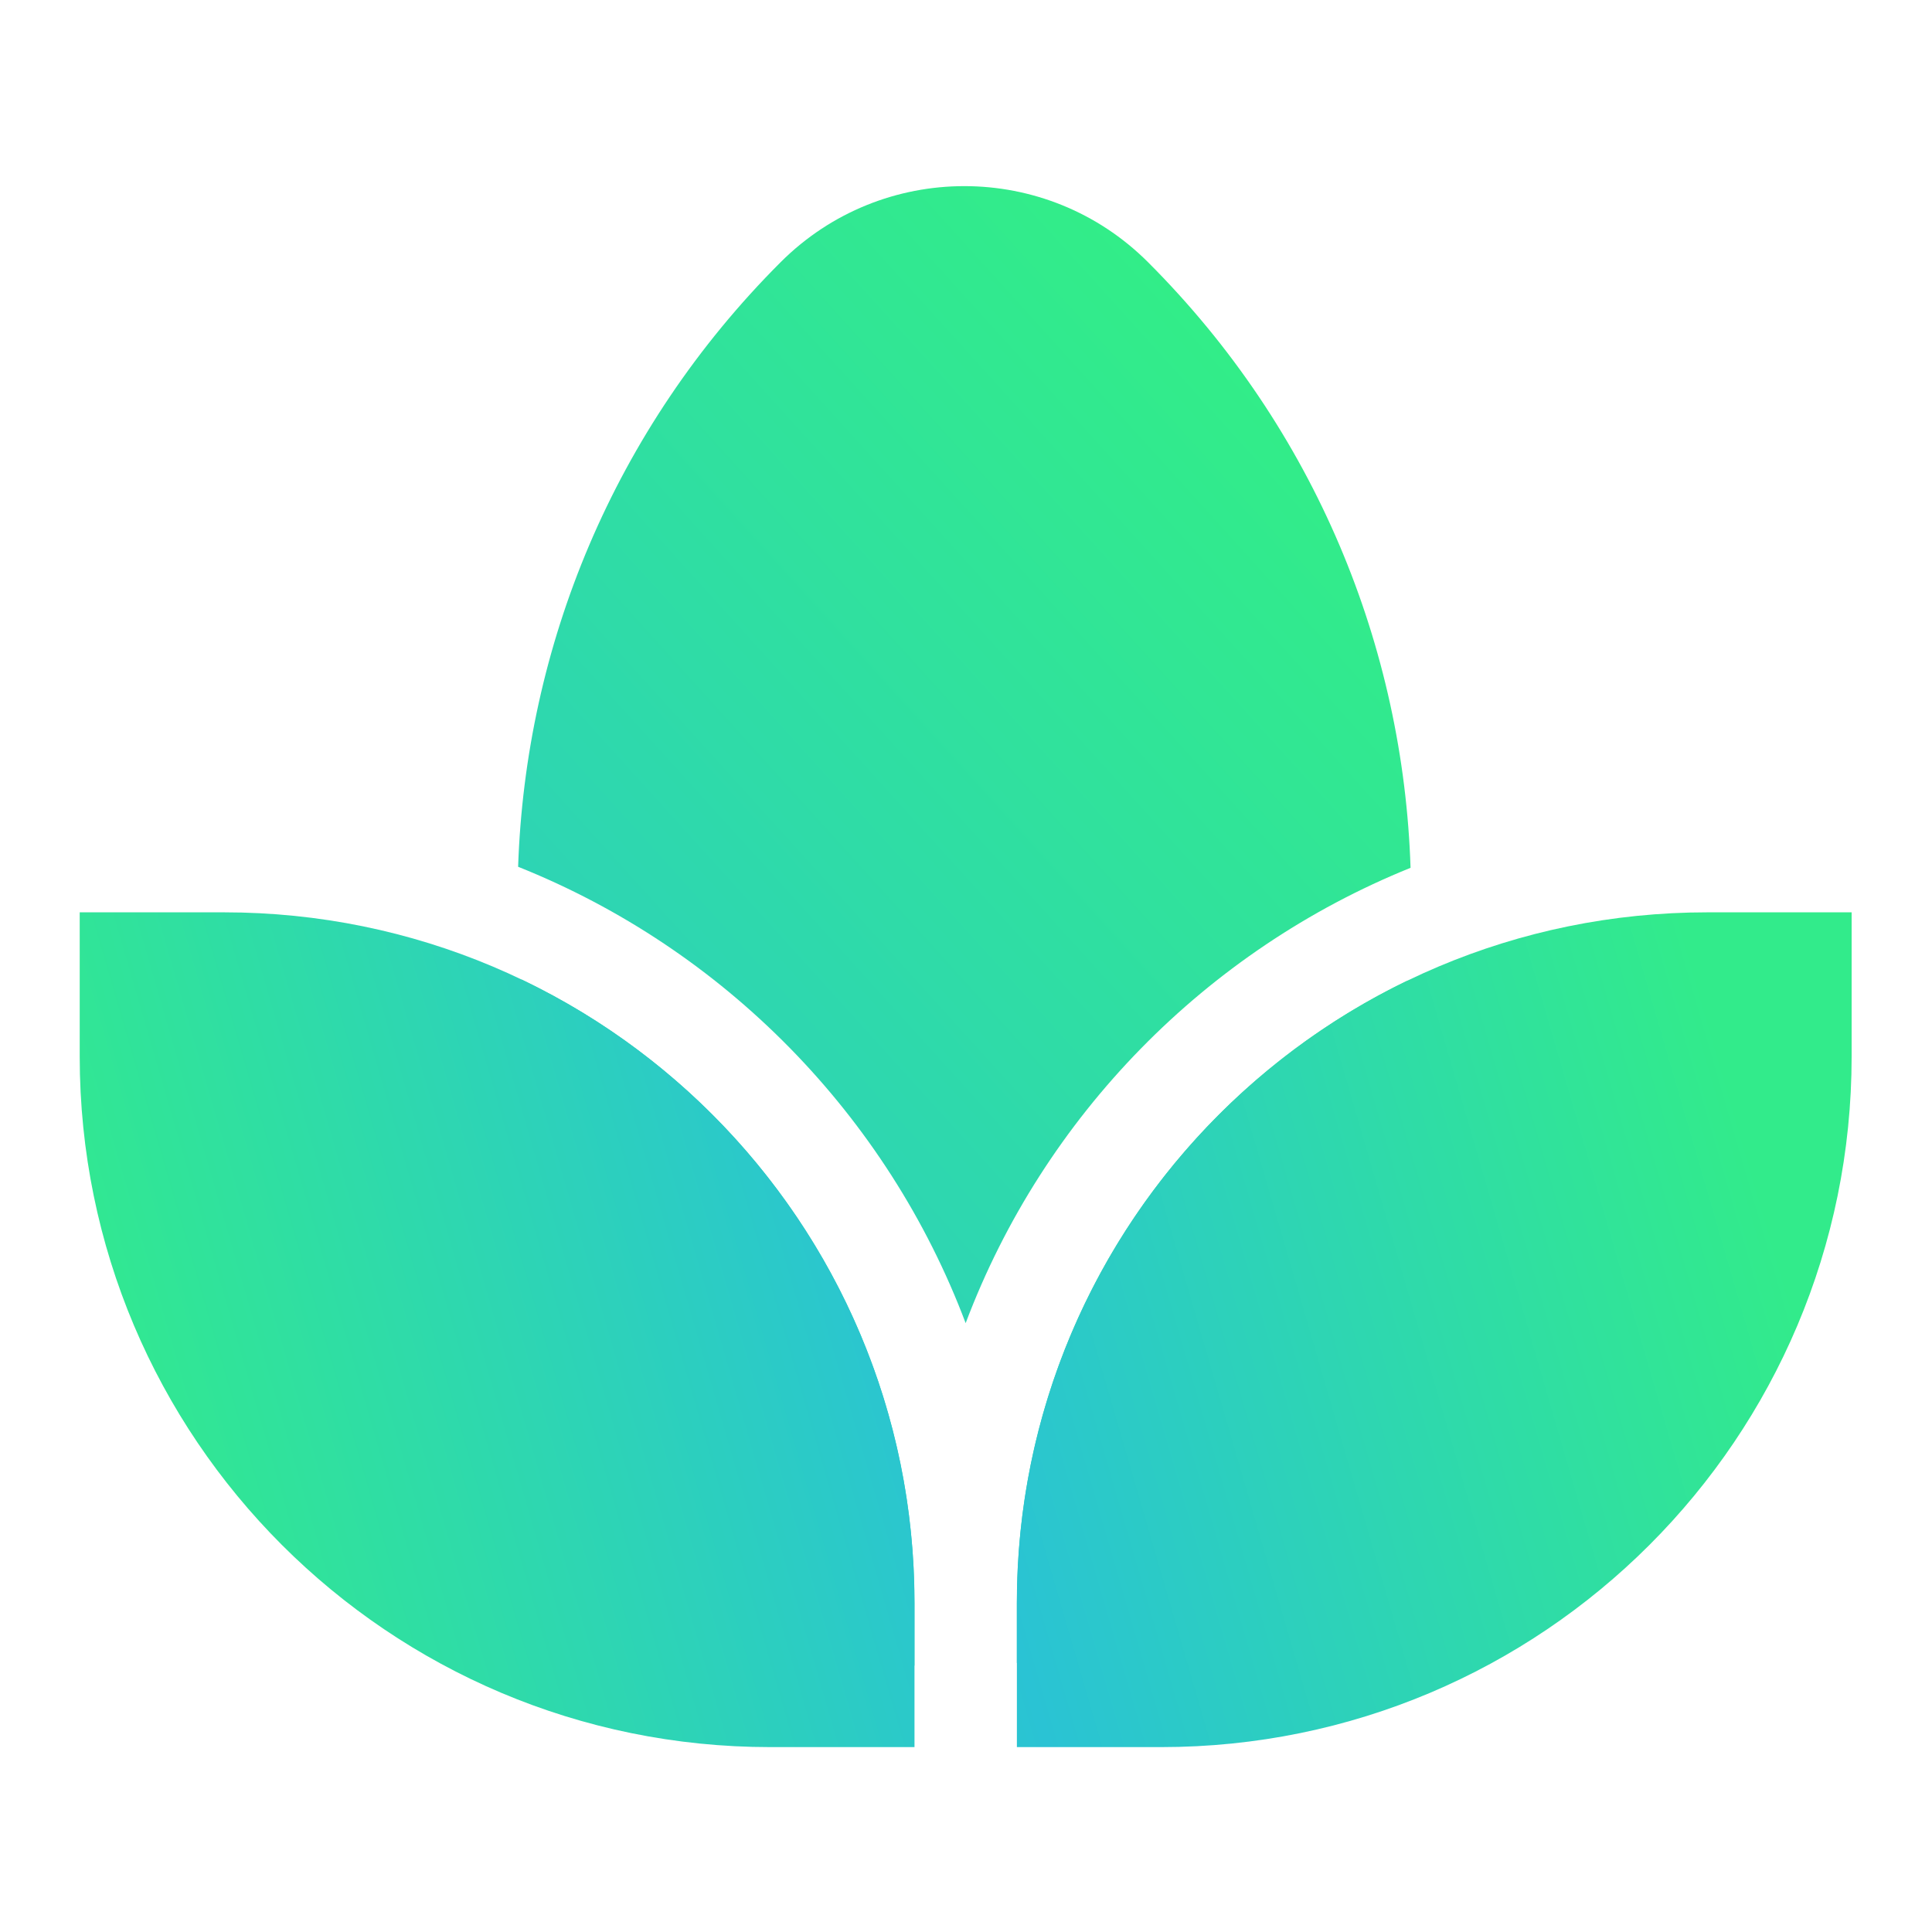 <svg width="54" height="54" viewBox="0 0 50 50" fill="none" xmlns="http://www.w3.org/2000/svg">
<path fill-rule="evenodd" clip-rule="evenodd" d="M29.71 39.647C33.697 35.661 35.932 30.588 36.417 25.382C30.438 28.271 26.316 34.392 26.316 41.482V43.039L29.71 39.647ZM24.991 34.243C27.011 28.885 31.208 24.599 36.505 22.459C36.321 16.767 34.056 11.129 29.71 6.785C27.086 4.161 22.828 4.161 20.203 6.785C15.865 11.122 13.6 16.749 13.409 22.432C18.739 24.562 22.963 28.863 24.991 34.243ZM23.666 43.109L20.203 39.647C16.208 35.653 13.971 30.566 13.493 25.348C19.512 28.222 23.666 34.364 23.666 41.482V43.109Z" fill="url(#paint0_linear_4926_82125)"/>
<path fill-rule="evenodd" clip-rule="evenodd" d="M44.188 23.611C34.312 23.611 26.317 31.607 26.317 41.482V45.215H30.049C39.925 45.215 47.92 37.219 47.92 27.344V23.611H44.188ZM2.063 23.611V27.344C2.063 37.219 10.059 45.215 19.934 45.215H23.667V41.482C23.667 31.607 15.671 23.611 5.796 23.611H2.063Z" fill="url(#paint1_linear_4926_82125)"/>
<defs>
<linearGradient id="paint0_linear_4926_82125" x1="27.951" y1="4.817" x2="-1.231" y2="31.255" gradientUnits="userSpaceOnUse">
<stop stop-color="#32ED88"/>
<stop offset="1" stop-color="#2AC2D5"/>
</linearGradient>
<linearGradient id="paint1_linear_4926_82125" x1="2.063" y1="39.262" x2="44.472" y2="26.936" gradientUnits="userSpaceOnUse">
<stop stop-color="#32EC8A"/>
<stop offset="0.507" stop-color="#2AC3D4"/>
<stop offset="1" stop-color="#32EB8B"/>
</linearGradient>
</defs>
</svg>
